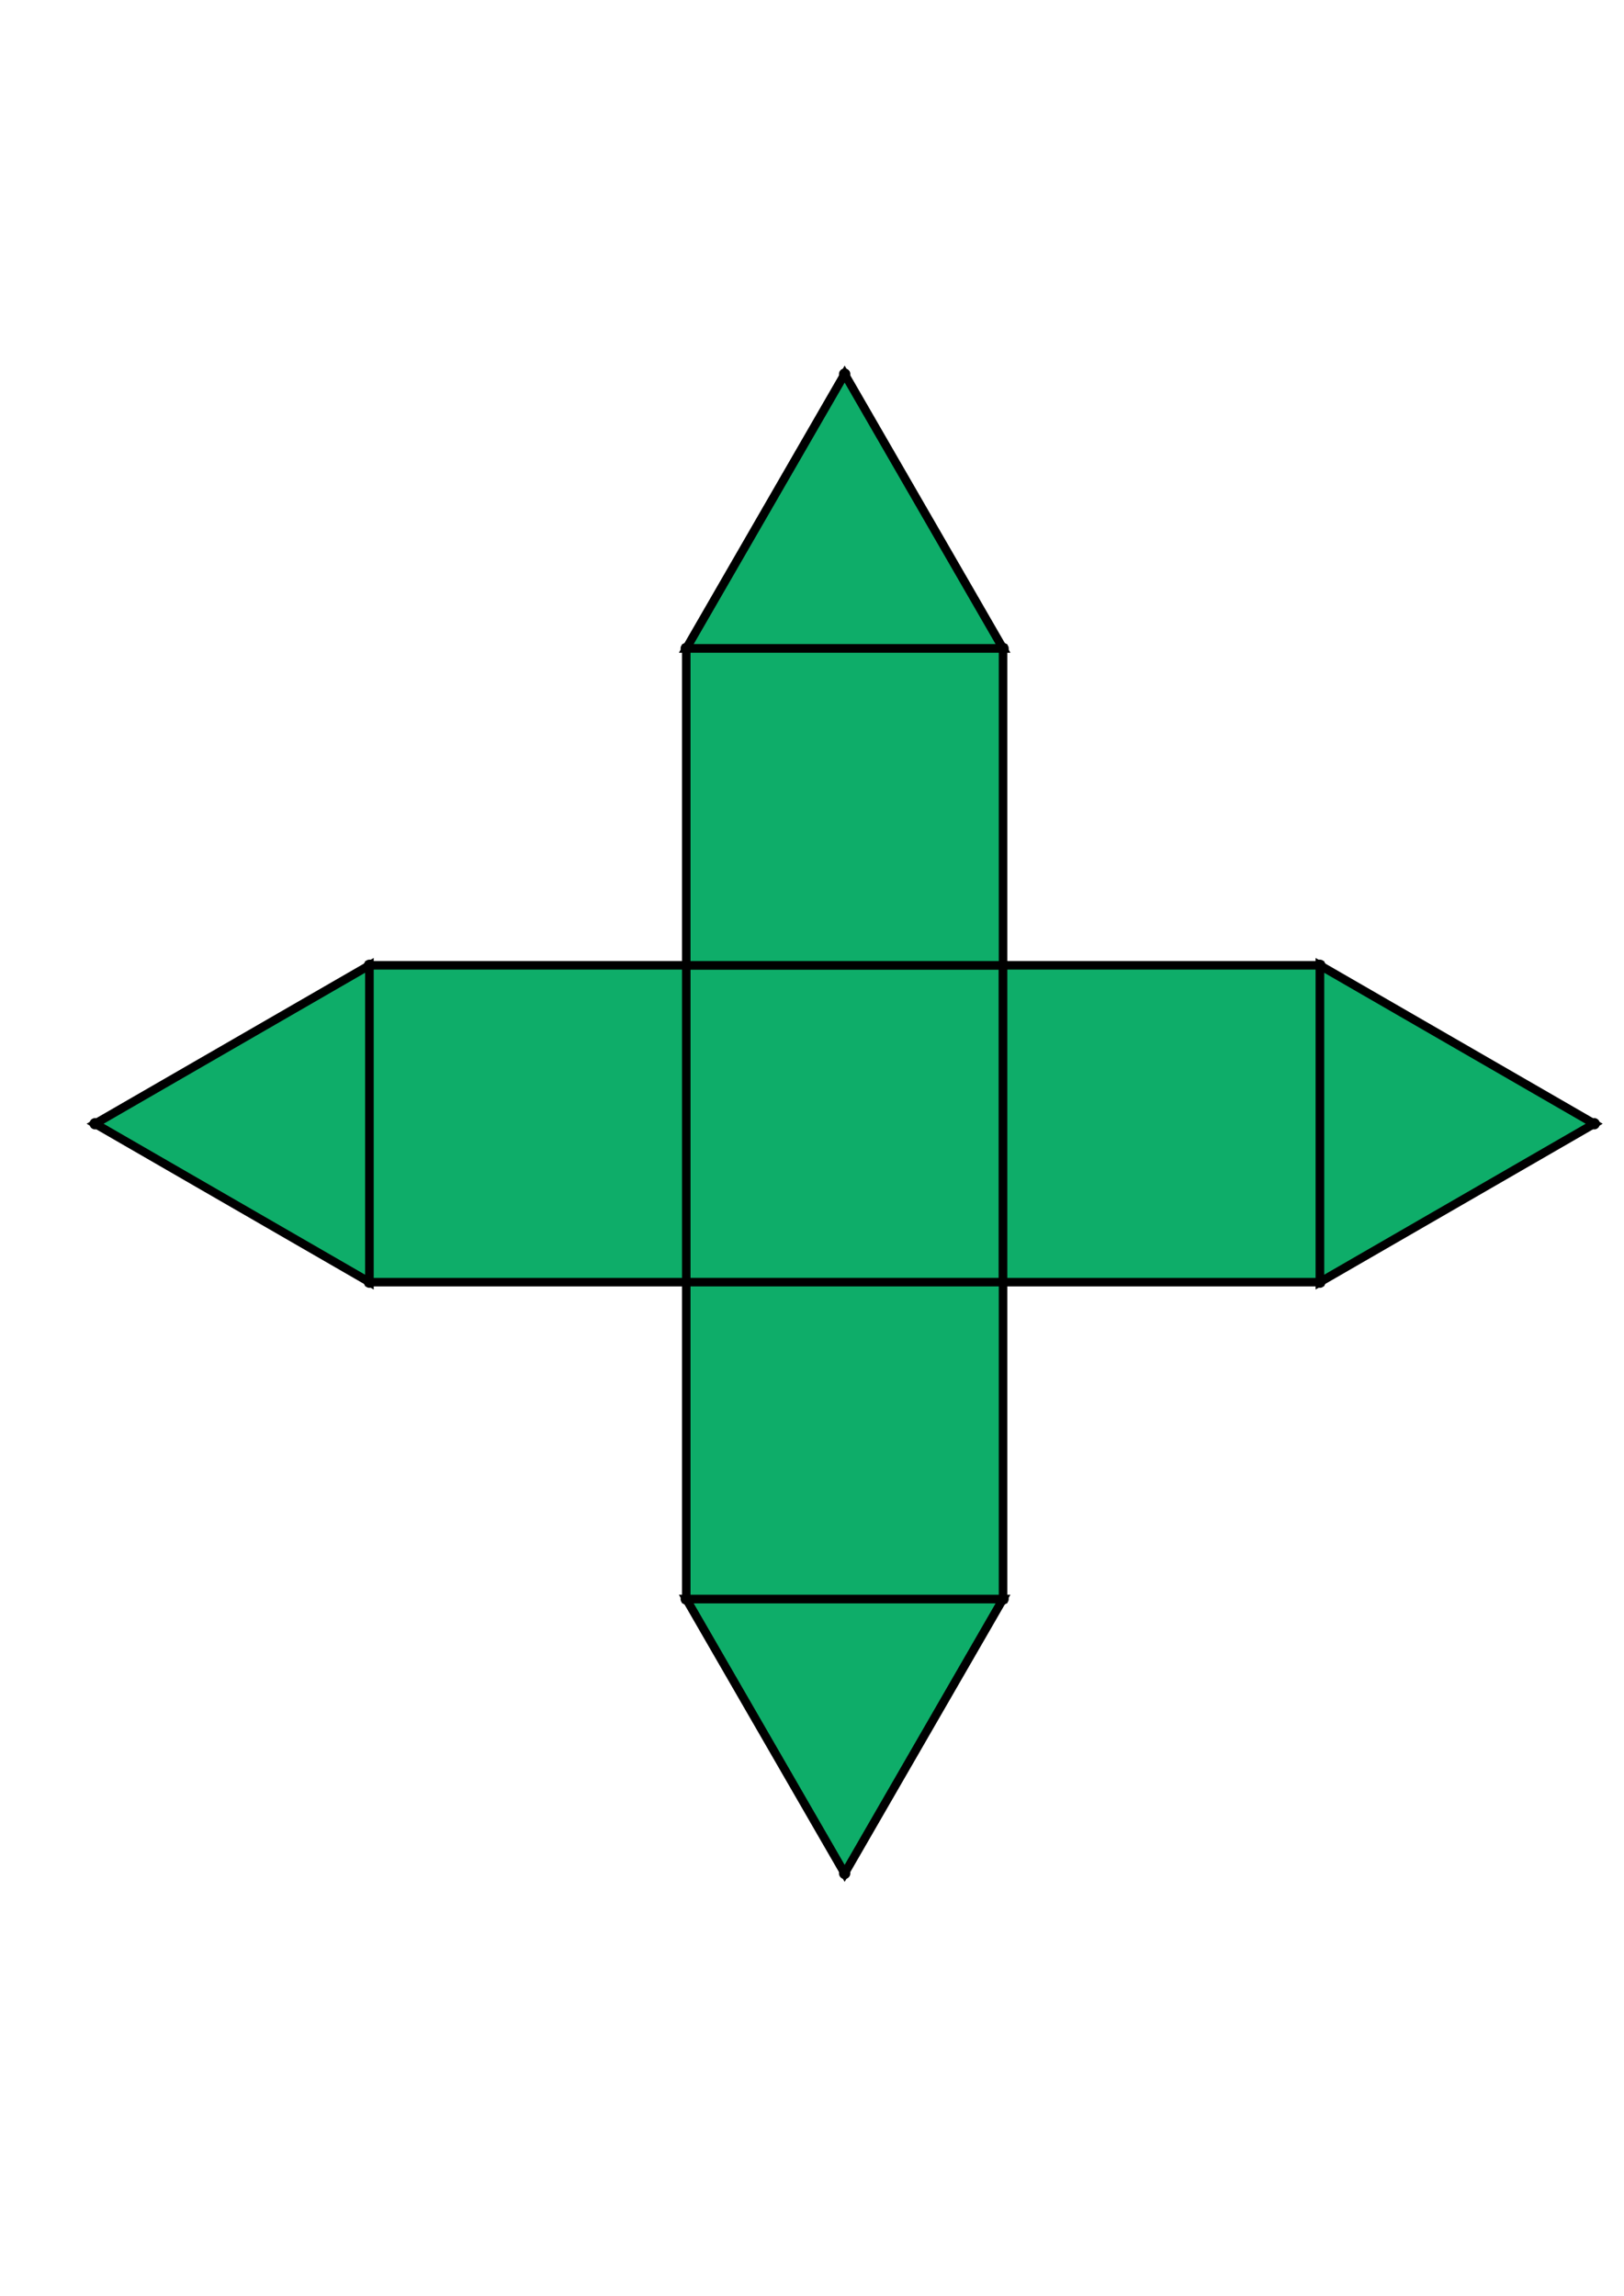 <?xml version="1.0" encoding="UTF-8" standalone="yes"?>
<!DOCTYPE svg PUBLIC "-//W3C//DTD SVG 1.0//EN" "http://www.w3.org/TR/2001/REC-SVG-20010904/DTD/svg10.dtd">
<!-- generated using polymake; Michael Joswig, Georg Loho, Benjamin Lorenz, Rico Raber; license CC BY-NC-SA 3.0; see polymake.org and matchthenet.de -->
<svg height="841pt" id="document" viewBox="0 -618 572 618" width="595pt" xmlns="http://www.w3.org/2000/svg" xmlns:svg="http://www.w3.org/2000/svg" xmlns:xlink="http://www.w3.org/1999/xlink">
	<title id="document_title">planar_net_</title>
	<polygon points="241.71,-261.71 353.29,-261.71 353.29,-373.29 241.71,-373.29 " style="fill: rgb(14,173,105); fill-opacity: 1; stroke: rgb(0,0,0); stroke-width: 3" />
	<polygon points="353.29,-150.131 241.71,-150.131 297.5,-53.5 " style="fill: rgb(14,173,105); fill-opacity: 1; stroke: rgb(0,0,0); stroke-width: 3" />
	<polygon points="353.29,-150.131 353.29,-261.71 241.71,-261.71 241.71,-150.131 " style="fill: rgb(14,173,105); fill-opacity: 1; stroke: rgb(0,0,0); stroke-width: 3" />
	<polygon points="130.131,-261.71 130.131,-373.29 33.5,-317.5 " style="fill: rgb(14,173,105); fill-opacity: 1; stroke: rgb(0,0,0); stroke-width: 3" />
	<polygon points="241.71,-261.71 241.71,-373.29 130.131,-373.29 130.131,-261.71 " style="fill: rgb(14,173,105); fill-opacity: 1; stroke: rgb(0,0,0); stroke-width: 3" />
	<polygon points="241.71,-484.869 353.29,-484.869 297.5,-581.5 " style="fill: rgb(14,173,105); fill-opacity: 1; stroke: rgb(0,0,0); stroke-width: 3" />
	<polygon points="464.869,-373.29 464.869,-261.71 561.5,-317.5 " style="fill: rgb(14,173,105); fill-opacity: 1; stroke: rgb(0,0,0); stroke-width: 3" />
	<polygon points="353.29,-373.29 353.29,-261.71 464.869,-261.71 464.869,-373.29 " style="fill: rgb(14,173,105); fill-opacity: 1; stroke: rgb(0,0,0); stroke-width: 3" />
	<polygon points="241.71,-373.29 353.29,-373.29 353.29,-484.869 241.71,-484.869 " style="fill: rgb(14,173,105); fill-opacity: 1; stroke: rgb(0,0,0); stroke-width: 3" />
	<circle cx="241.71" cy="-261.71" r="2" style="fill: rgb(0,0,0)" />
	<circle cx="353.29" cy="-261.71" r="2" style="fill: rgb(0,0,0)" />
	<circle cx="353.29" cy="-373.29" r="2" style="fill: rgb(0,0,0)" />
	<circle cx="241.71" cy="-373.29" r="2" style="fill: rgb(0,0,0)" />
	<circle cx="241.71" cy="-150.131" r="2" style="fill: rgb(0,0,0)" />
	<circle cx="353.29" cy="-150.131" r="2" style="fill: rgb(0,0,0)" />
	<circle cx="130.131" cy="-373.29" r="2" style="fill: rgb(0,0,0)" />
	<circle cx="130.131" cy="-261.71" r="2" style="fill: rgb(0,0,0)" />
	<circle cx="464.869" cy="-261.71" r="2" style="fill: rgb(0,0,0)" />
	<circle cx="464.869" cy="-373.29" r="2" style="fill: rgb(0,0,0)" />
	<circle cx="353.29" cy="-484.869" r="2" style="fill: rgb(0,0,0)" />
	<circle cx="241.71" cy="-484.869" r="2" style="fill: rgb(0,0,0)" />
	<circle cx="297.5" cy="-53.5" r="2" style="fill: rgb(0,0,0)" />
	<circle cx="33.5" cy="-317.5" r="2" style="fill: rgb(0,0,0)" />
	<circle cx="561.5" cy="-317.5" r="2" style="fill: rgb(0,0,0)" />
	<circle cx="297.5" cy="-581.5" r="2" style="fill: rgb(0,0,0)" />
	<!-- 
	Generated using the Perl SVG Module V2.64
	by Ronan Oger
	Info: http://www.roitsystems.com/
 -->
</svg>